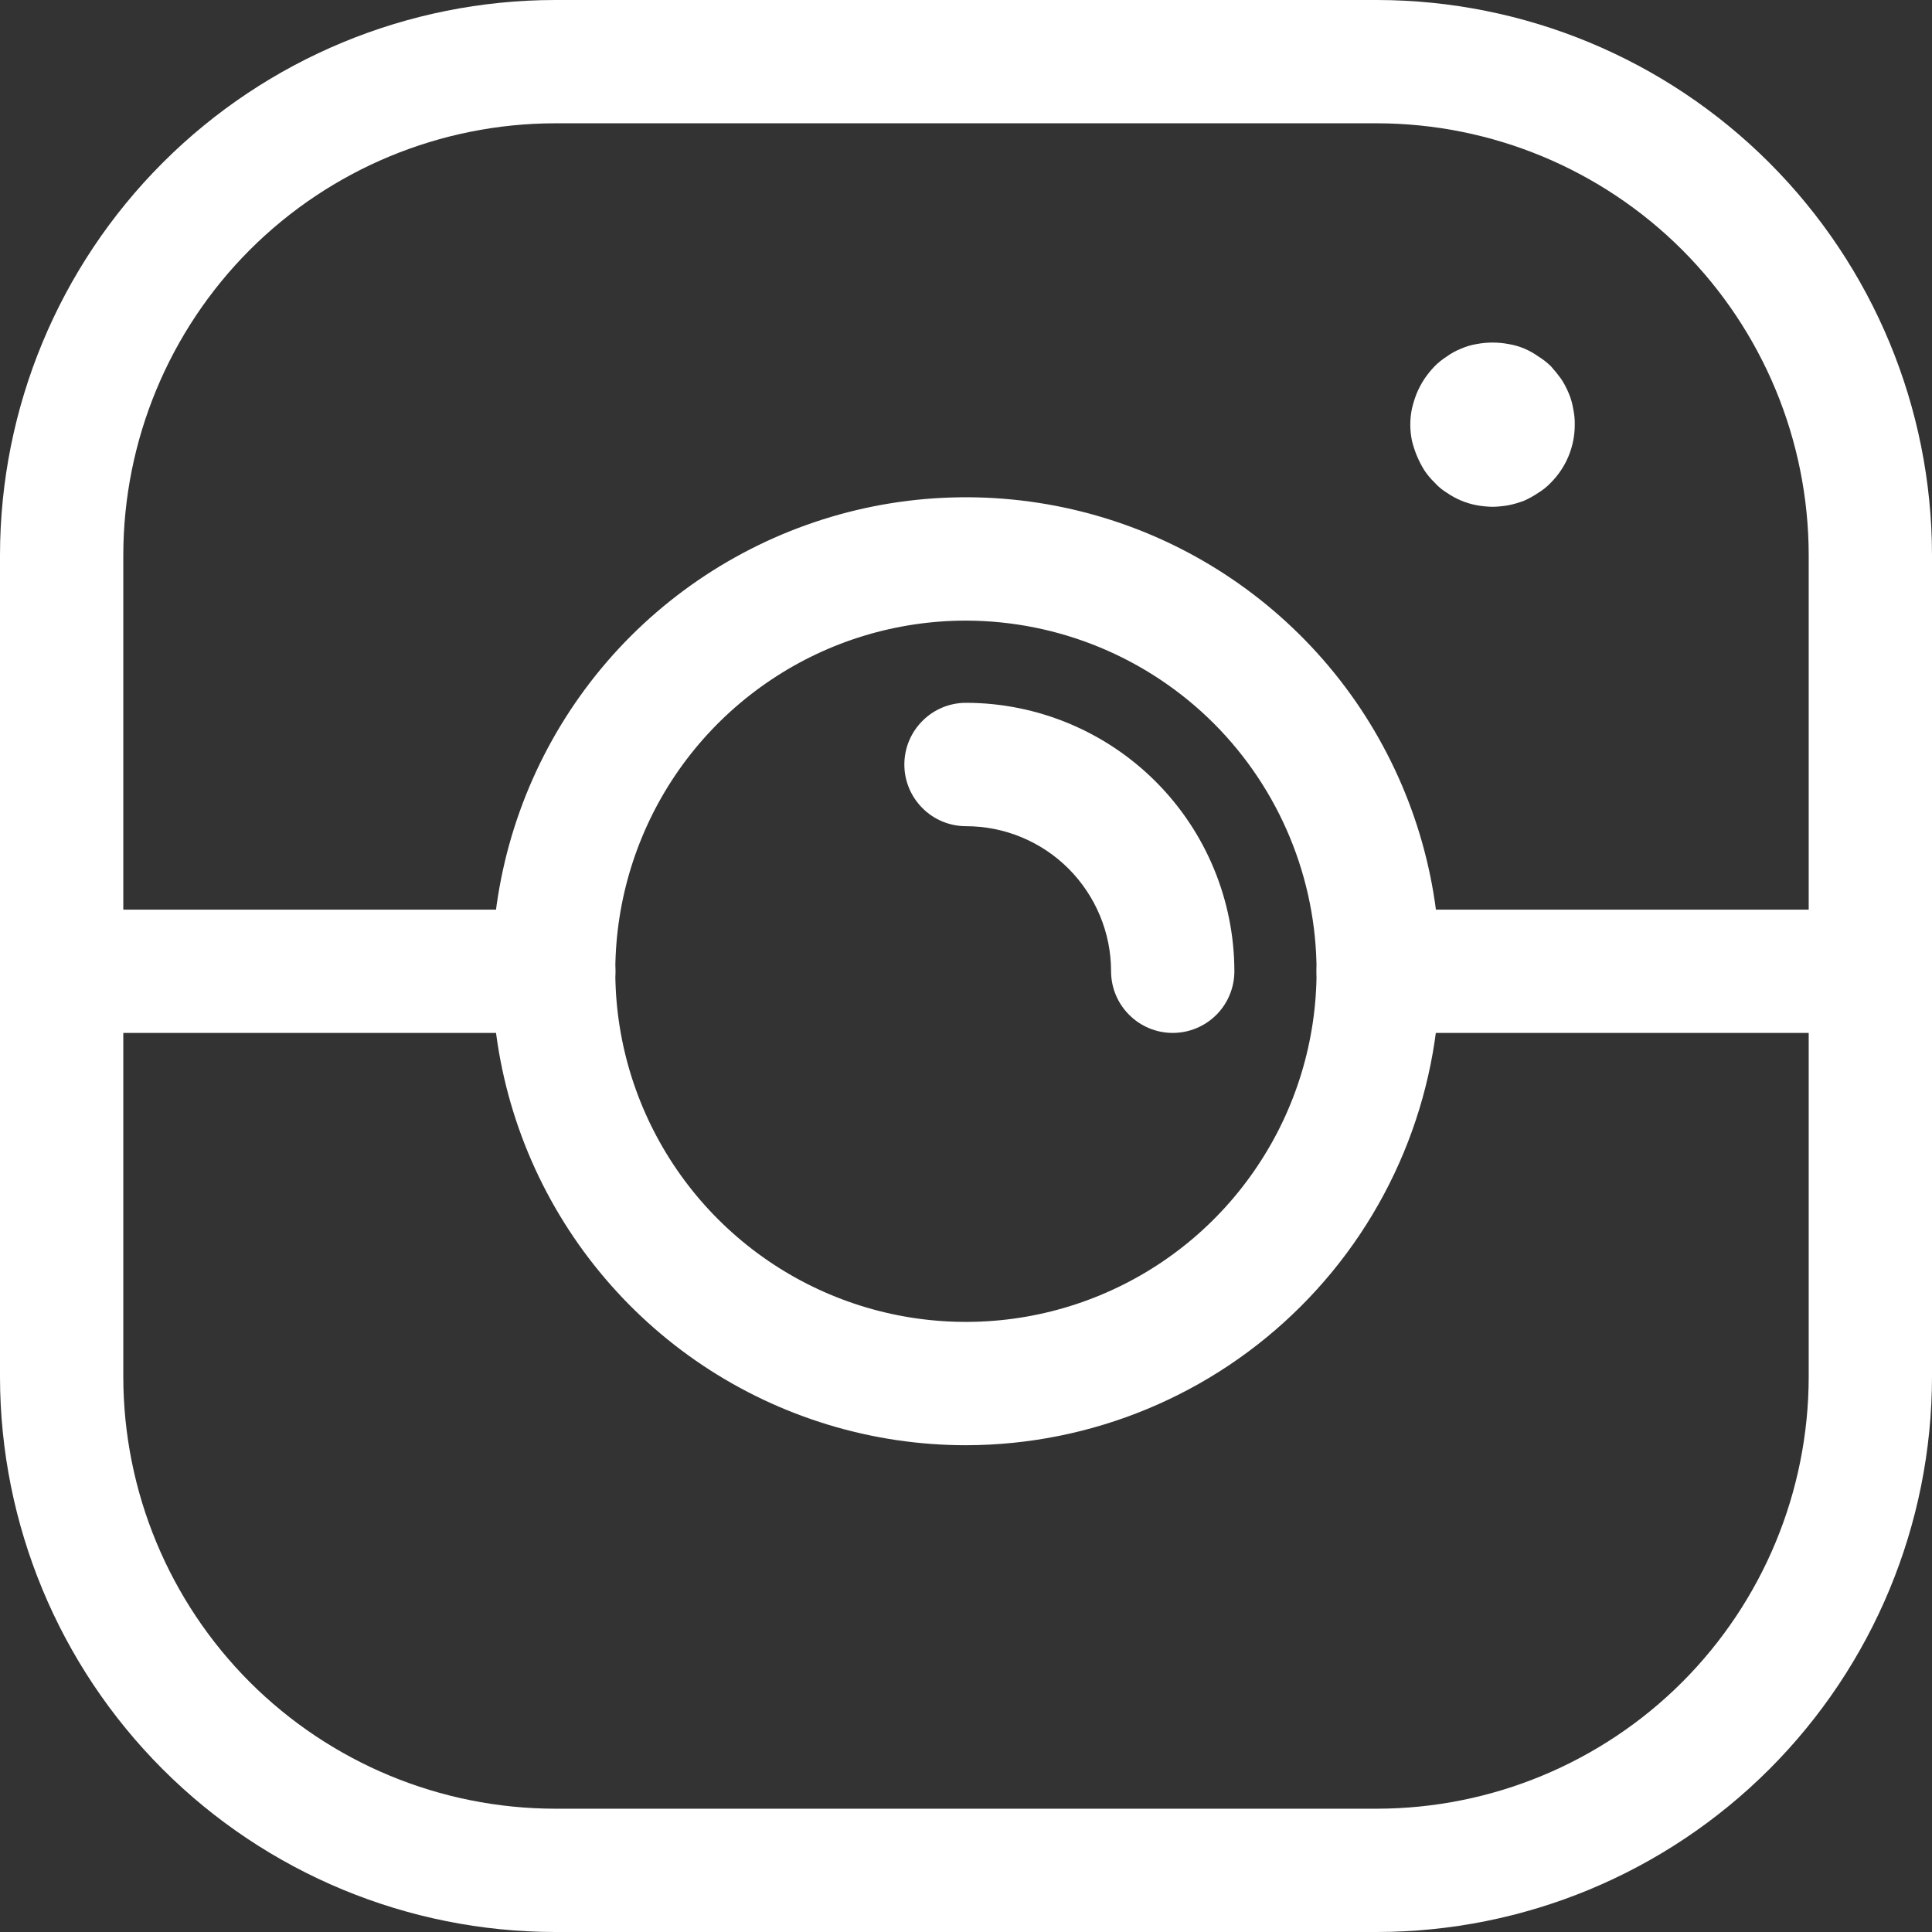 <svg width="100%" height="100%" viewBox="0 0 22 22" fill="none" xmlns="http://www.w3.org/2000/svg">
<rect x="0" y="0" width="22" height="22" fill="#333333" stroke="none"/>
<path d="M15.681 22H6.319C4.644 21.998 3.038 21.332 1.853 20.147C0.668 18.962 0.002 17.356 0 15.681V6.319C0.002 4.644 0.668 3.038 1.853 1.853C3.038 0.668 4.644 0.002 6.319 0H15.681C17.356 0.002 18.962 0.668 20.147 1.853C21.332 3.038 21.998 4.644 22 6.319V15.681C21.998 17.356 21.332 18.962 20.147 20.147C18.962 21.332 17.356 21.998 15.681 22ZM6.319 1.404C5.016 1.406 3.767 1.924 2.845 2.845C1.924 3.767 1.406 5.016 1.404 6.319V15.681C1.406 16.984 1.924 18.233 2.845 19.155C3.767 20.076 5.016 20.594 6.319 20.596H15.681C16.984 20.594 18.233 20.076 19.155 19.155C20.076 18.233 20.594 16.984 20.596 15.681V6.319C20.594 5.016 20.076 3.767 19.155 2.845C18.233 1.924 16.984 1.406 15.681 1.404H6.319Z" fill="white"/>
<path d="M11 16.457C9.932 16.457 8.889 16.14 8.001 15.547C7.114 14.954 6.422 14.111 6.013 13.125C5.605 12.139 5.498 11.054 5.706 10.007C5.914 8.96 6.428 7.998 7.183 7.243C7.938 6.489 8.9 5.975 9.947 5.766C10.994 5.558 12.079 5.665 13.065 6.073C14.051 6.482 14.894 7.174 15.487 8.061C16.08 8.949 16.397 9.992 16.397 11.06C16.395 12.491 15.826 13.863 14.814 14.874C13.802 15.886 12.431 16.455 11 16.457ZM11 7.067C10.21 7.067 9.438 7.301 8.782 7.74C8.125 8.179 7.613 8.802 7.311 9.532C7.009 10.261 6.929 11.064 7.083 11.839C7.237 12.613 7.618 13.325 8.176 13.883C8.735 14.442 9.446 14.822 10.22 14.976C10.995 15.13 11.798 15.051 12.527 14.749C13.257 14.447 13.881 13.935 14.319 13.278C14.758 12.622 14.992 11.85 14.992 11.06C14.991 10.002 14.57 8.987 13.822 8.238C13.073 7.49 12.058 7.069 11 7.067Z" fill="white"/>
<path d="M16.996 5.771C16.935 5.77 16.874 5.764 16.814 5.753C16.693 5.73 16.578 5.682 16.477 5.612C16.424 5.58 16.377 5.541 16.336 5.495C16.292 5.453 16.253 5.406 16.219 5.355C16.154 5.251 16.107 5.137 16.078 5.018C16.053 4.897 16.053 4.773 16.078 4.653C16.092 4.592 16.111 4.533 16.134 4.475C16.158 4.42 16.186 4.366 16.219 4.316C16.254 4.264 16.293 4.216 16.336 4.171C16.378 4.128 16.426 4.091 16.477 4.058C16.527 4.022 16.582 3.992 16.64 3.969C16.696 3.945 16.754 3.928 16.814 3.918C16.934 3.895 17.058 3.895 17.179 3.918C17.24 3.928 17.299 3.945 17.357 3.969C17.413 3.993 17.466 4.022 17.516 4.058C17.568 4.09 17.617 4.128 17.661 4.171C17.702 4.217 17.741 4.265 17.778 4.316C17.811 4.366 17.839 4.42 17.862 4.475C17.887 4.532 17.904 4.592 17.914 4.653C17.927 4.713 17.933 4.774 17.932 4.835C17.933 5.083 17.835 5.32 17.661 5.495C17.618 5.541 17.569 5.58 17.516 5.612C17.465 5.647 17.412 5.676 17.357 5.701C17.299 5.723 17.239 5.741 17.179 5.753C17.118 5.764 17.057 5.77 16.996 5.771Z" fill="white"/>
<path d="M13.354 11.762C13.168 11.762 12.989 11.688 12.858 11.556C12.726 11.425 12.652 11.246 12.652 11.06C12.652 10.622 12.477 10.202 12.168 9.892C11.858 9.582 11.438 9.408 11 9.408C10.814 9.408 10.635 9.334 10.504 9.202C10.372 9.07 10.298 8.892 10.298 8.706C10.298 8.519 10.372 8.341 10.504 8.209C10.635 8.077 10.814 8.003 11 8.003C11.81 8.004 12.587 8.327 13.16 8.9C13.733 9.473 14.055 10.25 14.056 11.06C14.056 11.246 13.982 11.425 13.851 11.556C13.719 11.688 13.54 11.762 13.354 11.762Z" fill="white"/>
<path d="M21.298 11.762H15.695C15.508 11.762 15.33 11.688 15.198 11.556C15.066 11.425 14.992 11.246 14.992 11.06C14.992 10.874 15.066 10.695 15.198 10.564C15.33 10.432 15.508 10.358 15.695 10.358H21.298C21.484 10.358 21.663 10.432 21.794 10.564C21.926 10.695 22 10.874 22 11.06C22 11.246 21.926 11.425 21.794 11.556C21.663 11.688 21.484 11.762 21.298 11.762Z" fill="white"/>
<path d="M6.305 11.762H0.702C0.516 11.762 0.337 11.688 0.206 11.556C0.074 11.425 0 11.246 0 11.06C0 10.874 0.074 10.695 0.206 10.564C0.337 10.432 0.516 10.358 0.702 10.358H6.305C6.492 10.358 6.67 10.432 6.802 10.564C6.934 10.695 7.008 10.874 7.008 11.06C7.008 11.246 6.934 11.425 6.802 11.556C6.67 11.688 6.492 11.762 6.305 11.762Z" fill="white"/>
</svg>
